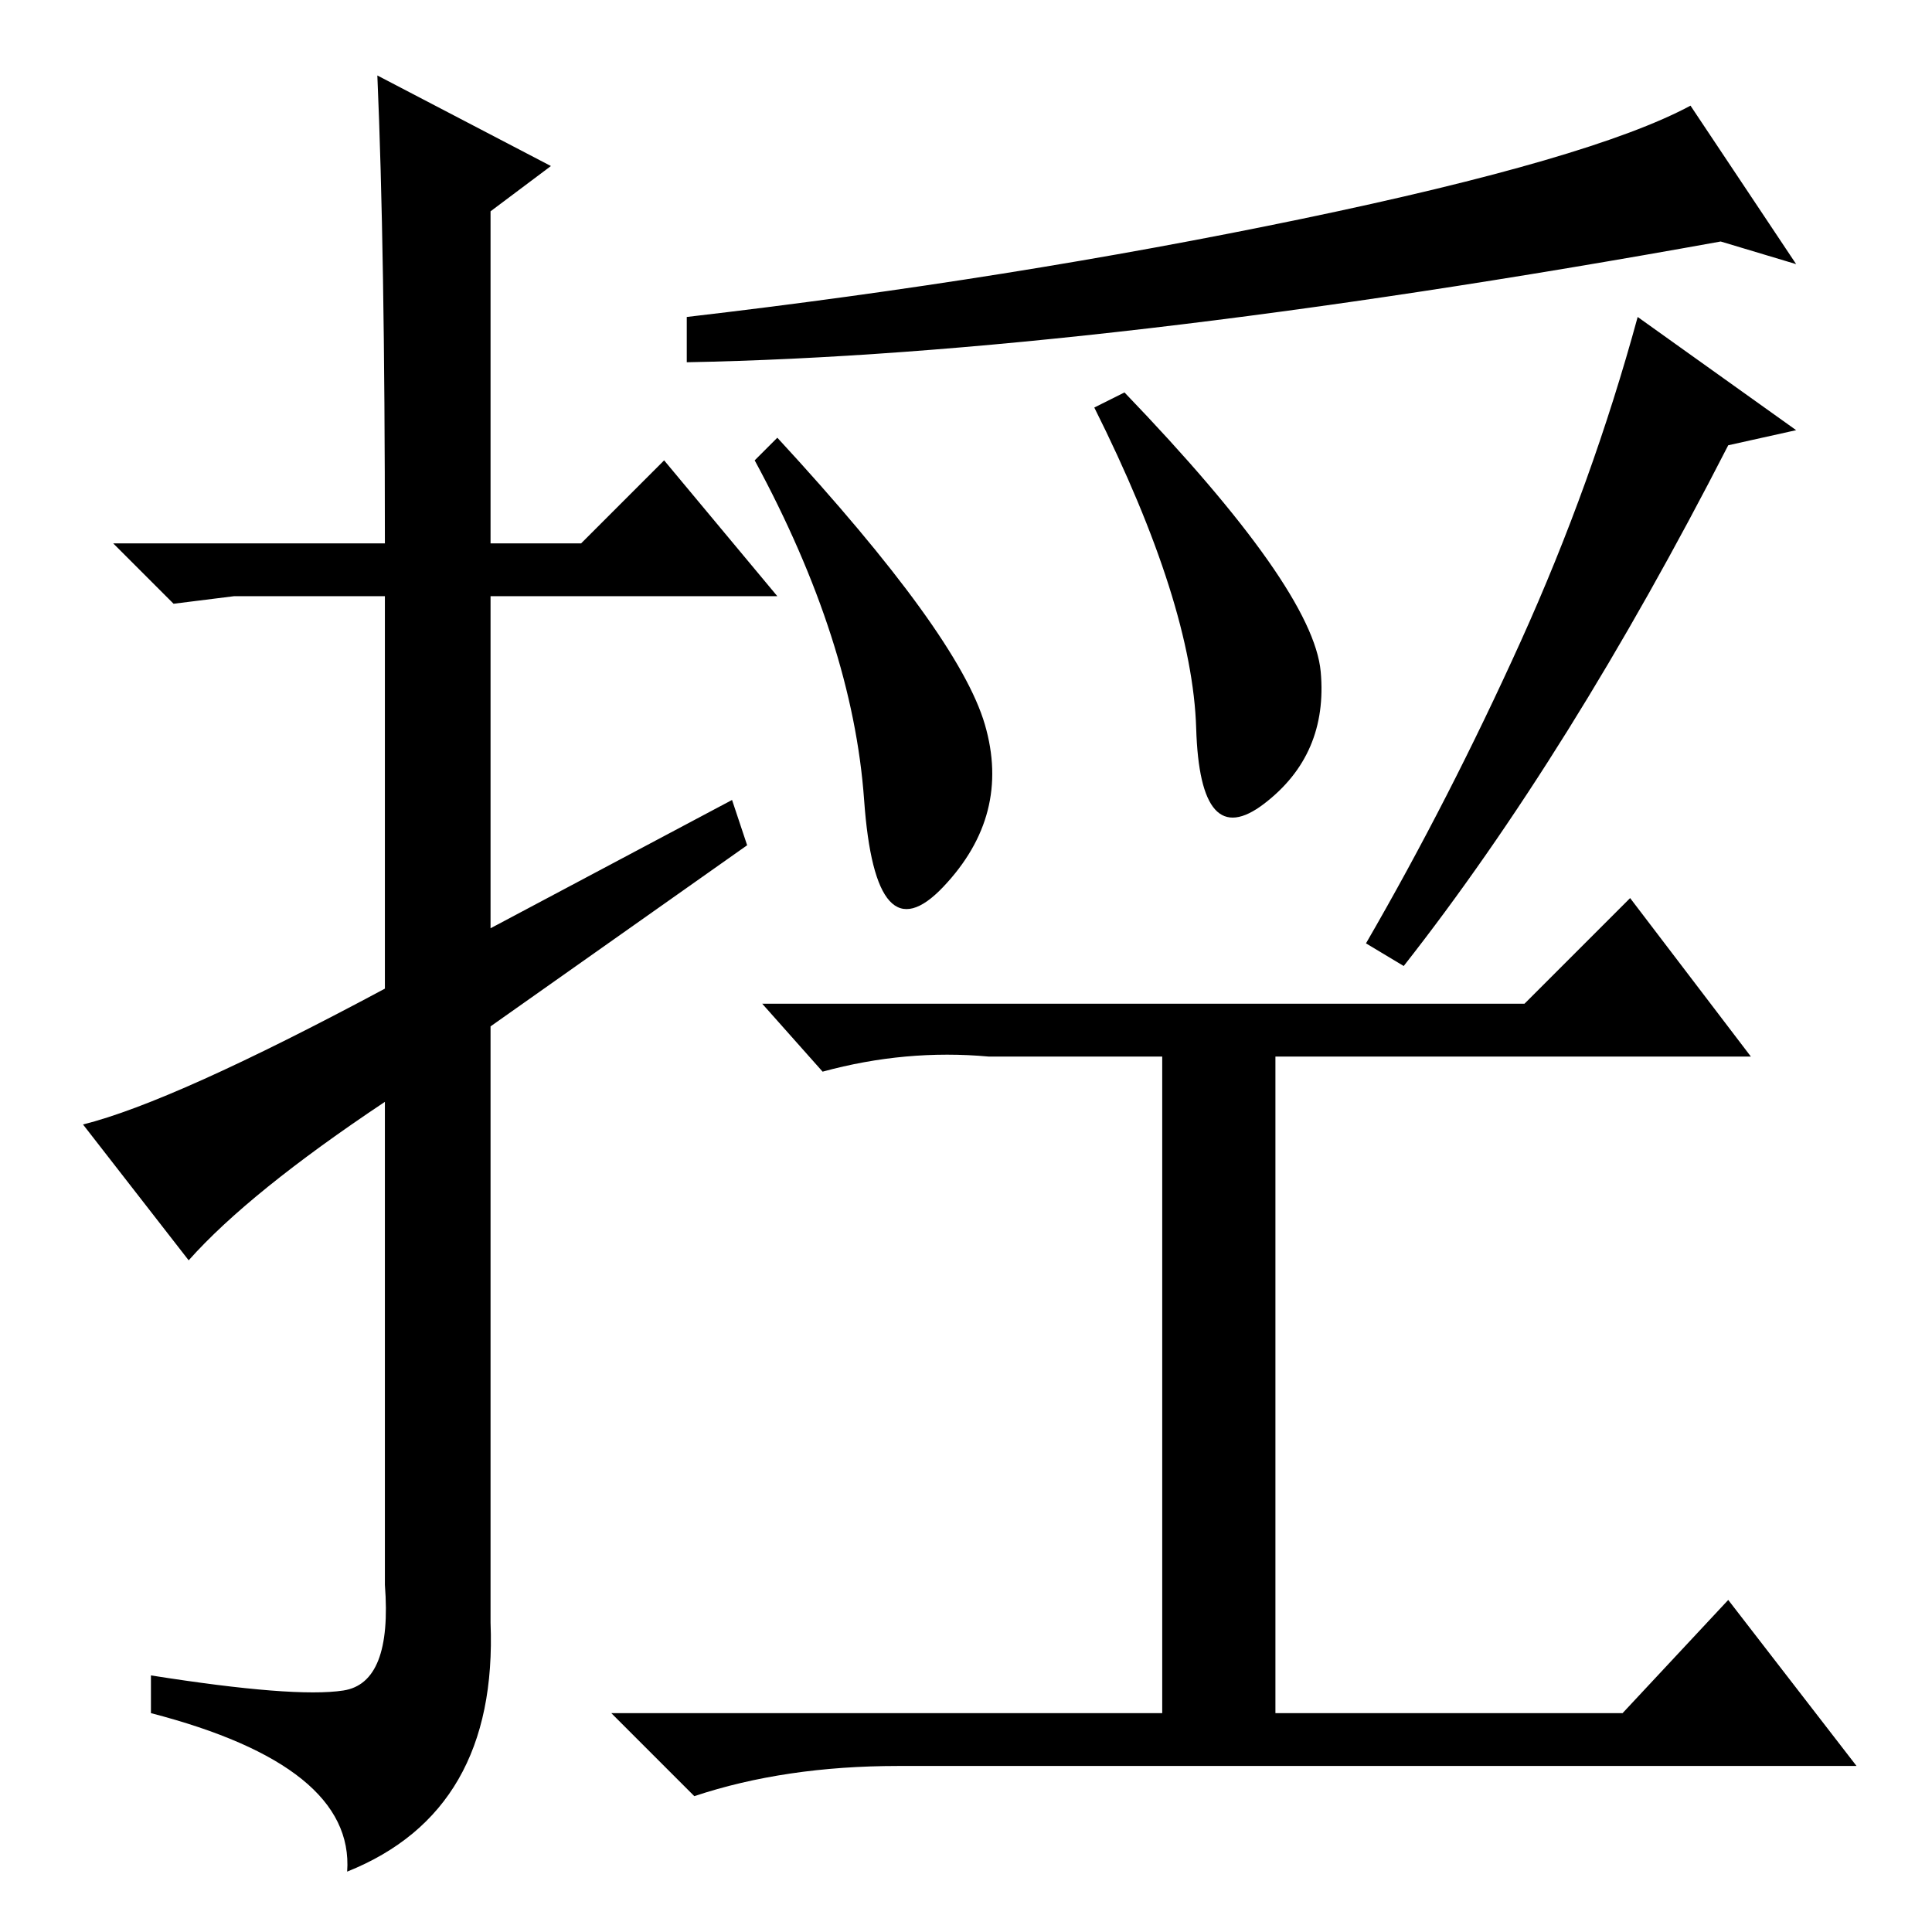<?xml version="1.0" standalone="no"?>
<!DOCTYPE svg PUBLIC "-//W3C//DTD SVG 1.1//EN" "http://www.w3.org/Graphics/SVG/1.1/DTD/svg11.dtd" >
<svg xmlns="http://www.w3.org/2000/svg" xmlns:xlink="http://www.w3.org/1999/xlink" version="1.1" viewBox="0 -36 256 256">
  <g transform="matrix(1 0 0 -1 0 220)">
   <path fill="currentColor"
d="M25 89l-14 18q12 3 40 18v52h-20l-8 -1l-8 8h36q0 39 -1 62l23 -12l-8 -6v-44h12l11 11l15 -18h-38v-44l32 17l2 -6l-34 -24v-79q1 -25 -19 -33q1 14 -26 21v5q19 -3 25.5 -2t5.5 14v64q-18 -12 -26 -21zM238 221l-10 3q-83 -15 -137 -16v6q43 5 81.5 13t51.5 15z
M130.5 160q3.5 -12 -5.5 -21.5t-10.5 11.5t-14.5 45l3 3q24 -26 27.5 -38zM149 204q25 -26 26 -37t-7.5 -17.5t-9 10t-13.5 42.5zM238 199l-9 -2q-21 -41 -43 -69l-5 3q11 19 20.5 40t15.5 43zM131 116q-11 1 -22 -2l-8 9h101l14 14l16 -21h-63v-87h46l14 15l17 -22h-127
q-15 0 -27 -4l-11 11h73v87h-23z" />
  </g>

</svg>
